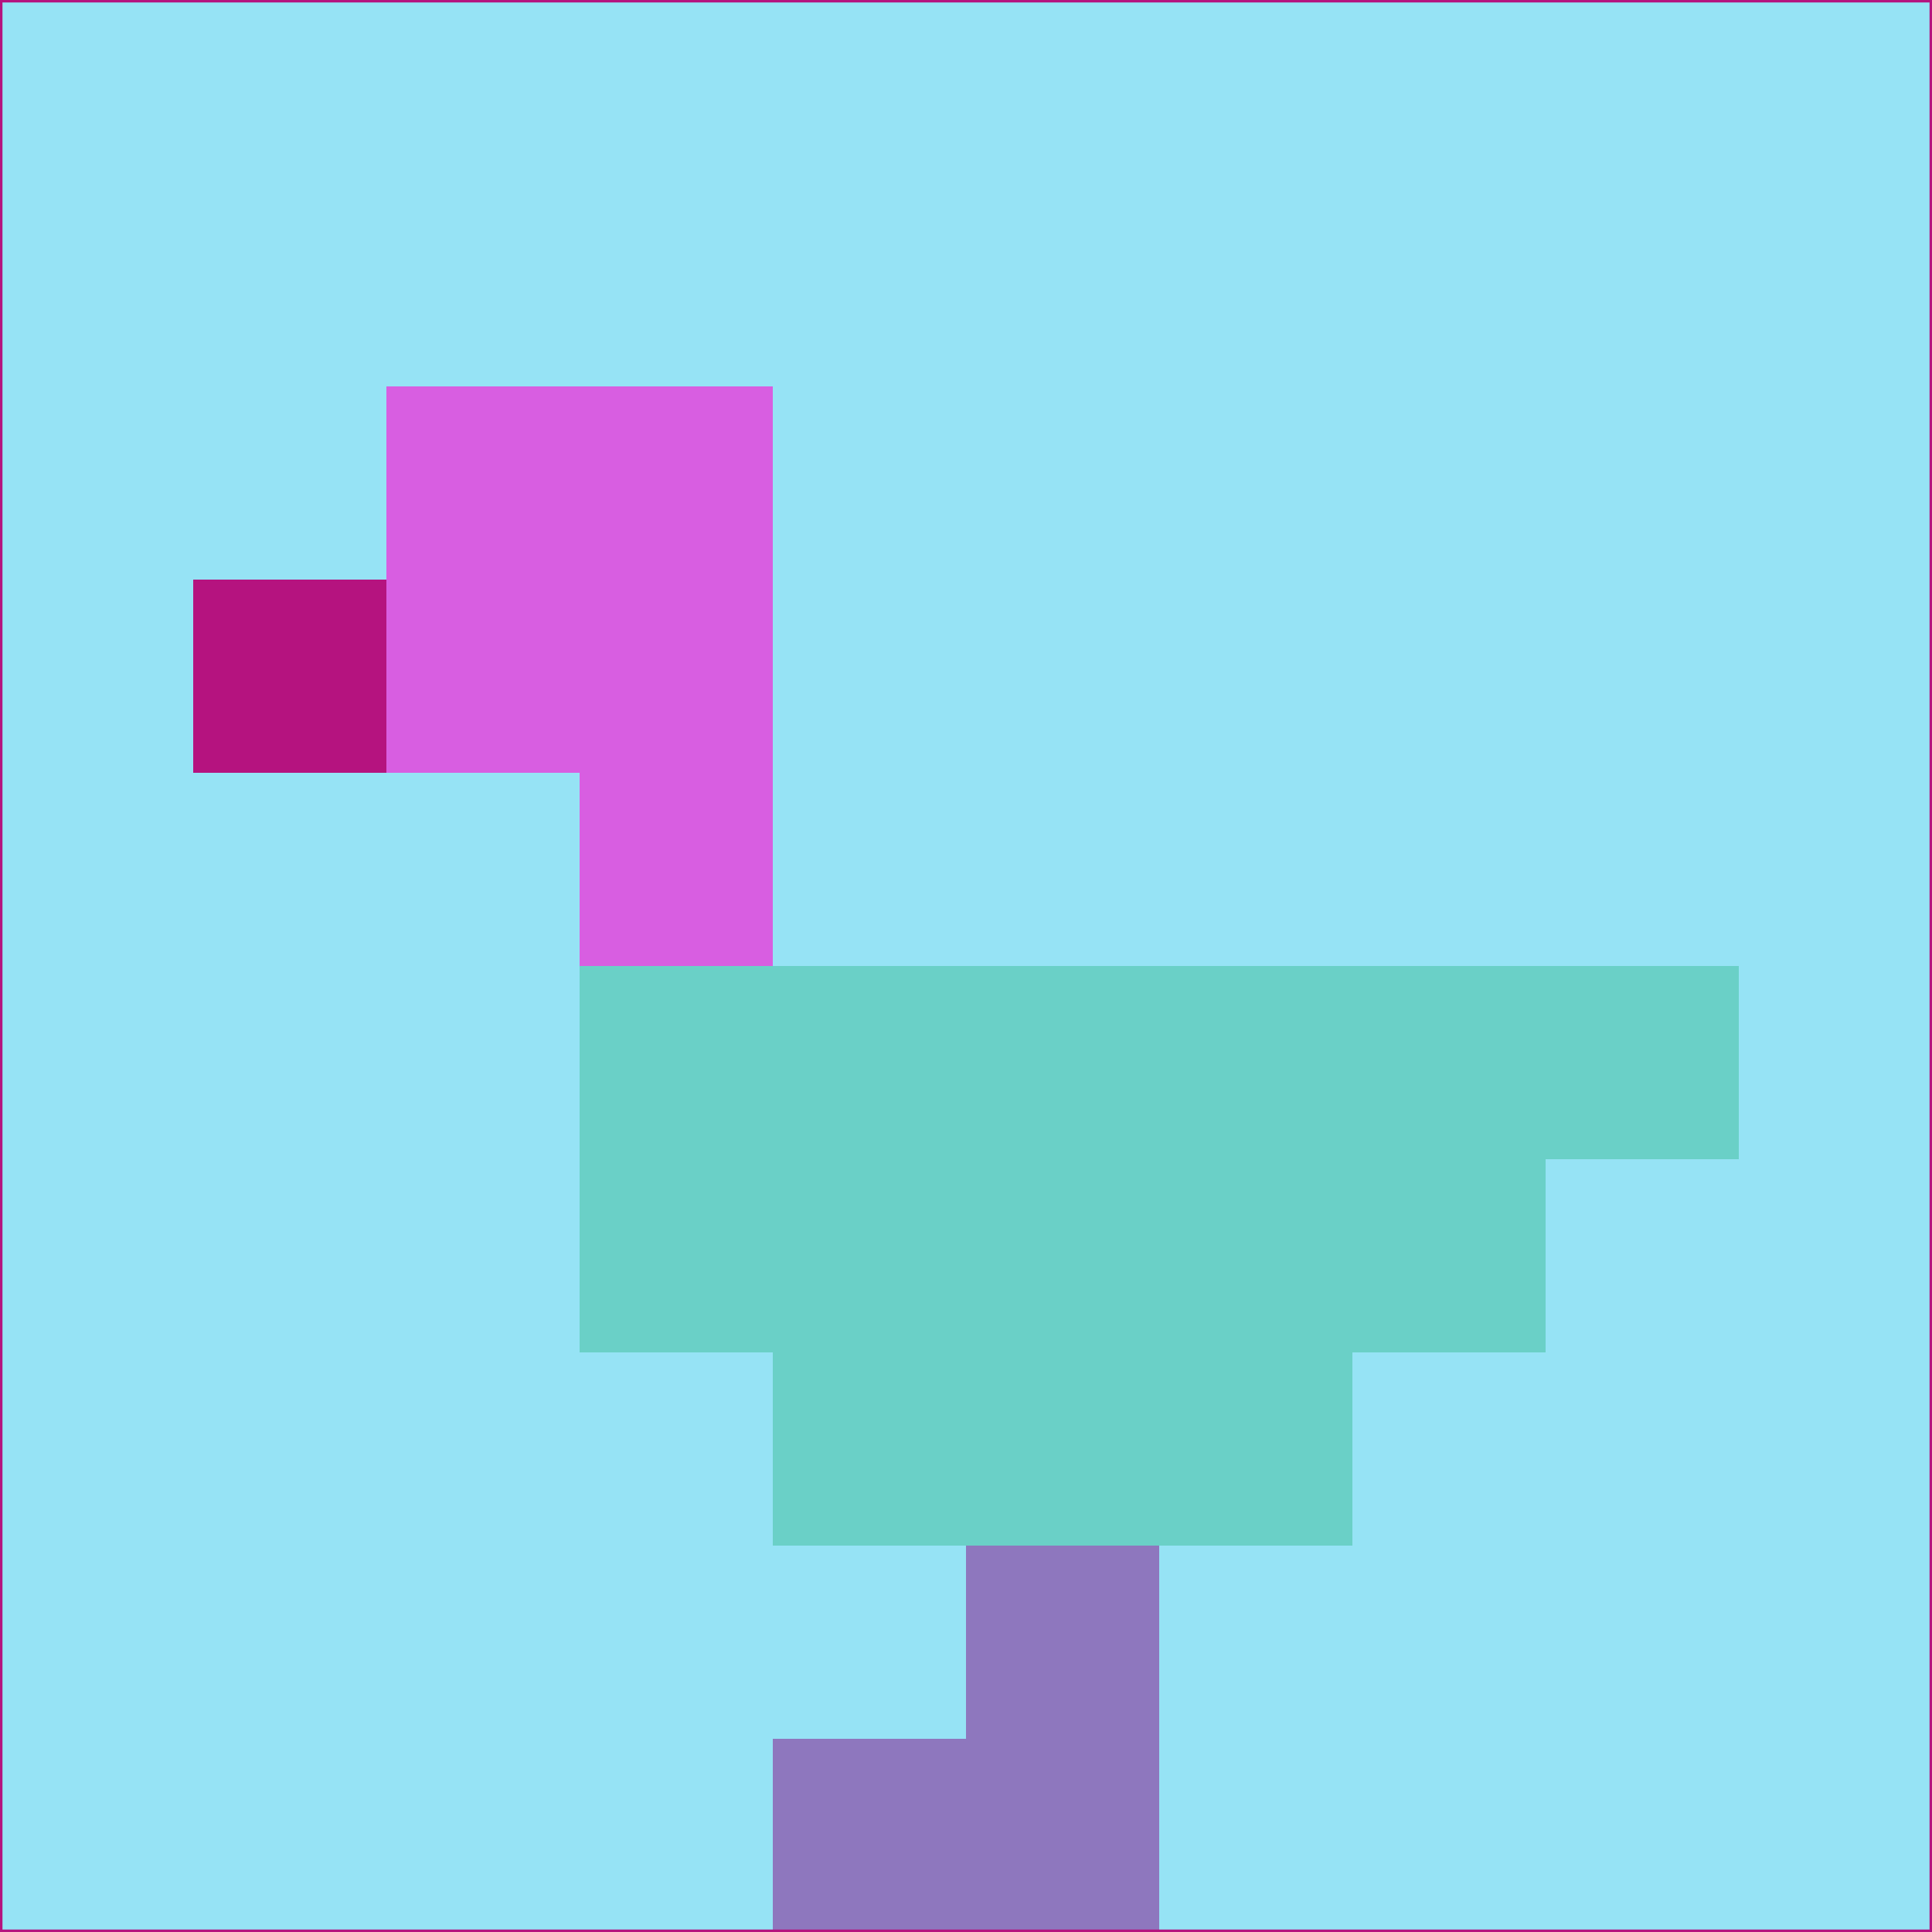 <svg xmlns="http://www.w3.org/2000/svg" version="1.1" width="785" height="785">
  <title>'goose-pfp-694263' by Dmitri Cherniak (Cyberpunk Edition)</title>
  <desc>
    seed=41069
    backgroundColor=#96e3f5
    padding=20
    innerPadding=0
    timeout=500
    dimension=1
    border=false
    Save=function(){return n.handleSave()}
    frame=12

    Rendered at 2024-09-15T22:37:00.880Z
    Generated in 1ms
    Modified for Cyberpunk theme with new color scheme
  </desc>
  <defs/>
  <rect width="100%" height="100%" fill="#96e3f5"/>
  <g>
    <g id="0-0">
      <rect x="0" y="0" height="785" width="785" fill="#96e3f5"/>
      <g>
        <!-- Neon blue -->
        <rect id="0-0-2-2-2-2" x="157" y="157" width="157" height="157" fill="#d85ee1"/>
        <rect id="0-0-3-2-1-4" x="235.5" y="157" width="78.5" height="314" fill="#d85ee1"/>
        <!-- Electric purple -->
        <rect id="0-0-4-5-5-1" x="314" y="392.5" width="392.5" height="78.5" fill="#6ad0c7"/>
        <rect id="0-0-3-5-5-2" x="235.5" y="392.5" width="392.5" height="157" fill="#6ad0c7"/>
        <rect id="0-0-4-5-3-3" x="314" y="392.5" width="235.5" height="235.5" fill="#6ad0c7"/>
        <!-- Neon pink -->
        <rect id="0-0-1-3-1-1" x="78.5" y="235.5" width="78.5" height="78.5" fill="#b5137f"/>
        <!-- Cyber yellow -->
        <rect id="0-0-5-8-1-2" x="392.5" y="628" width="78.5" height="157" fill="#8e77be"/>
        <rect id="0-0-4-9-2-1" x="314" y="706.5" width="157" height="78.5" fill="#8e77be"/>
      </g>
      <rect x="0" y="0" stroke="#b5137f" stroke-width="2" height="785" width="785" fill="none"/>
    </g>
  </g>
  <script xmlns=""/>
</svg>
